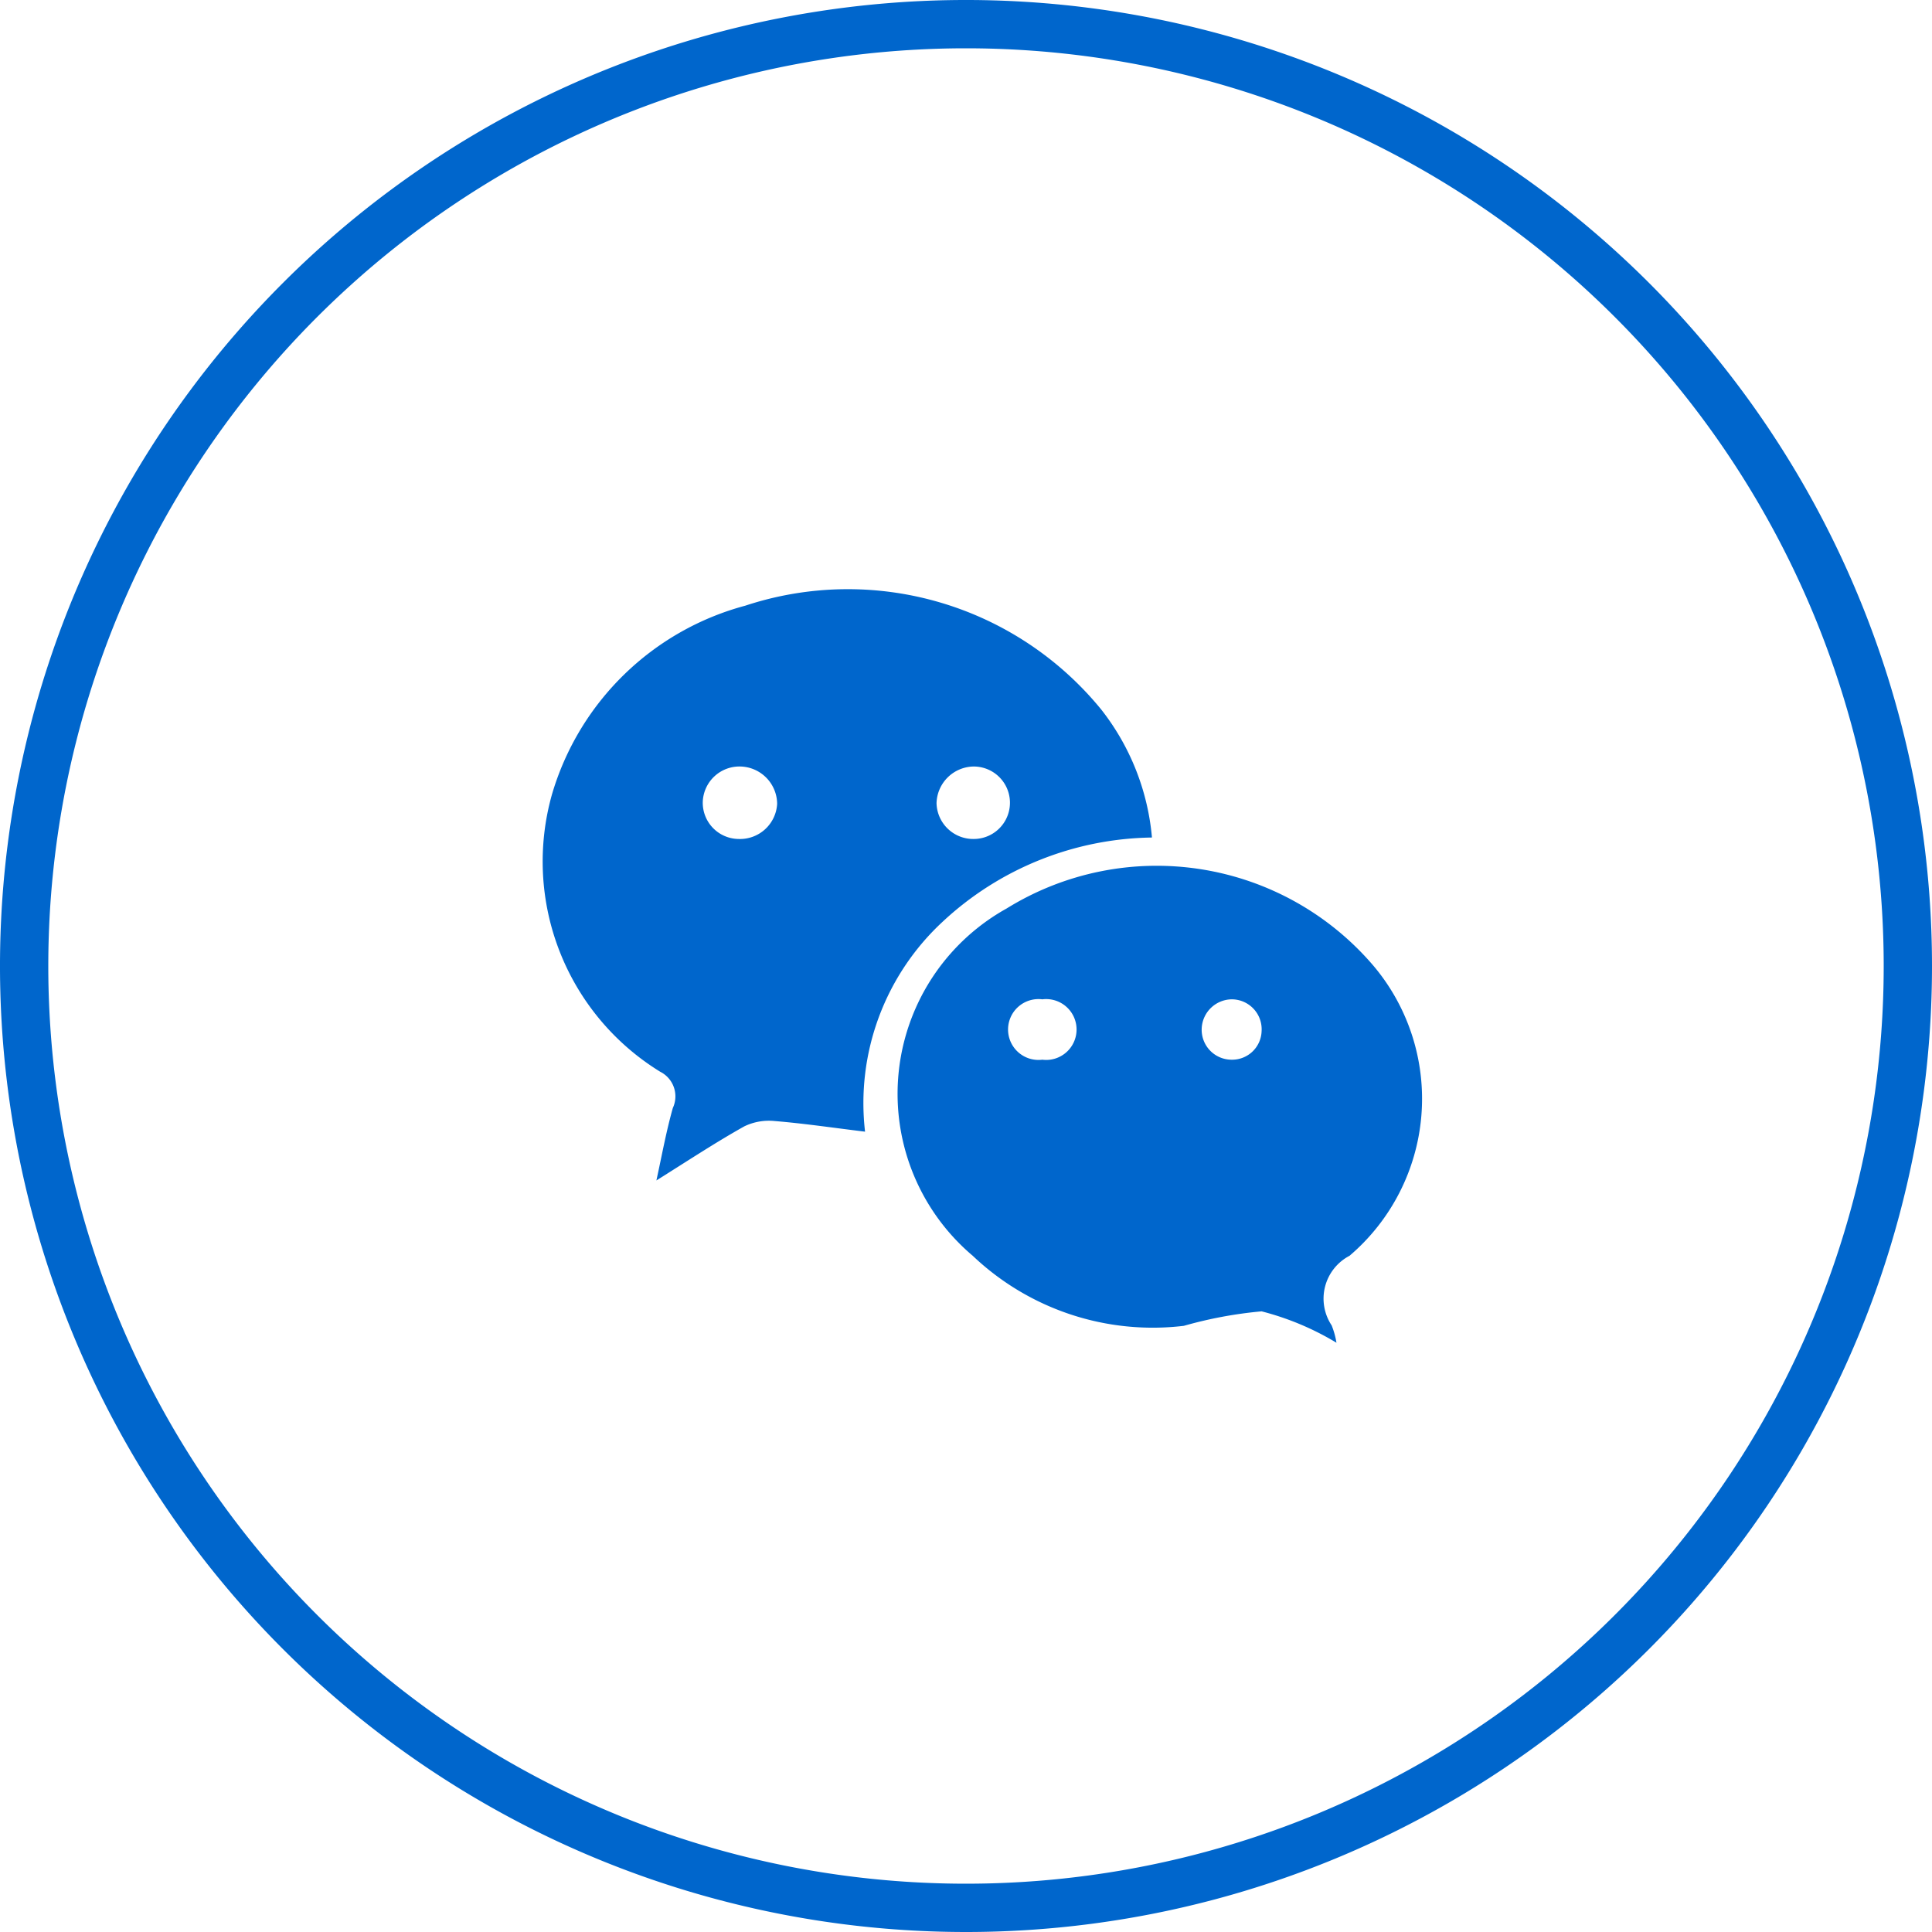 <svg id="Layer_1" data-name="Layer 1" xmlns="http://www.w3.org/2000/svg" viewBox="0 0 40 40"><defs><style>.cls-1,.cls-2{fill:#06c;}.cls-2{fill-rule:evenodd;}</style></defs><title>rocheSVG</title><path class="cls-1" d="M20,40A20,20,0,1,1,40,20,20,20,0,0,1,20,40ZM20,1A19,19,0,1,0,39,20,19,19,0,0,0,20,1Z"/><path class="cls-2" d="M19.52,19.08a5.12,5.12,0,0,0-1.61,4.35c-0.66-.08-1.26-0.17-1.87-0.22a1.17,1.17,0,0,0-.63.11c-0.59.33-1.15,0.7-1.82,1.12,0.12-.55.2-1,0.34-1.5a0.57,0.57,0,0,0-.26-0.75,5.11,5.11,0,0,1-2.24-5.75,5.71,5.71,0,0,1,4-3.9,6.77,6.77,0,0,1,7.37,2.15,5,5,0,0,1,1.05,2.65A6.48,6.48,0,0,0,19.52,19.08Zm-3.43-2.43a0.78,0.78,0,0,0-.75-0.78,0.76,0.76,0,0,0-.79.73,0.75,0.75,0,0,0,.74.77A0.77,0.77,0,0,0,16.09,16.64Zm4.06-.78a0.78,0.78,0,0,0-.76.76,0.76,0.76,0,0,0,.78.74A0.75,0.75,0,1,0,20.15,15.87ZM27.67,27.8a5.77,5.77,0,0,0-1.55-.65,8.73,8.73,0,0,0-1.61.3A5.41,5.41,0,0,1,20.14,26a4.39,4.39,0,0,1,.7-7.19A5.9,5.9,0,0,1,28.44,20a4.27,4.27,0,0,1-.5,6,1,1,0,0,0-.37,1.44A1.68,1.68,0,0,1,27.67,27.8Zm-6.09-5.86a0.63,0.63,0,1,0,0-1.25A0.63,0.63,0,1,0,21.58,21.94Zm3.93-1.25a0.63,0.63,0,0,0-.63.6,0.62,0.62,0,0,0,.62.65,0.61,0.61,0,0,0,.62-0.59A0.62,0.62,0,0,0,25.5,20.69Z"/></svg>